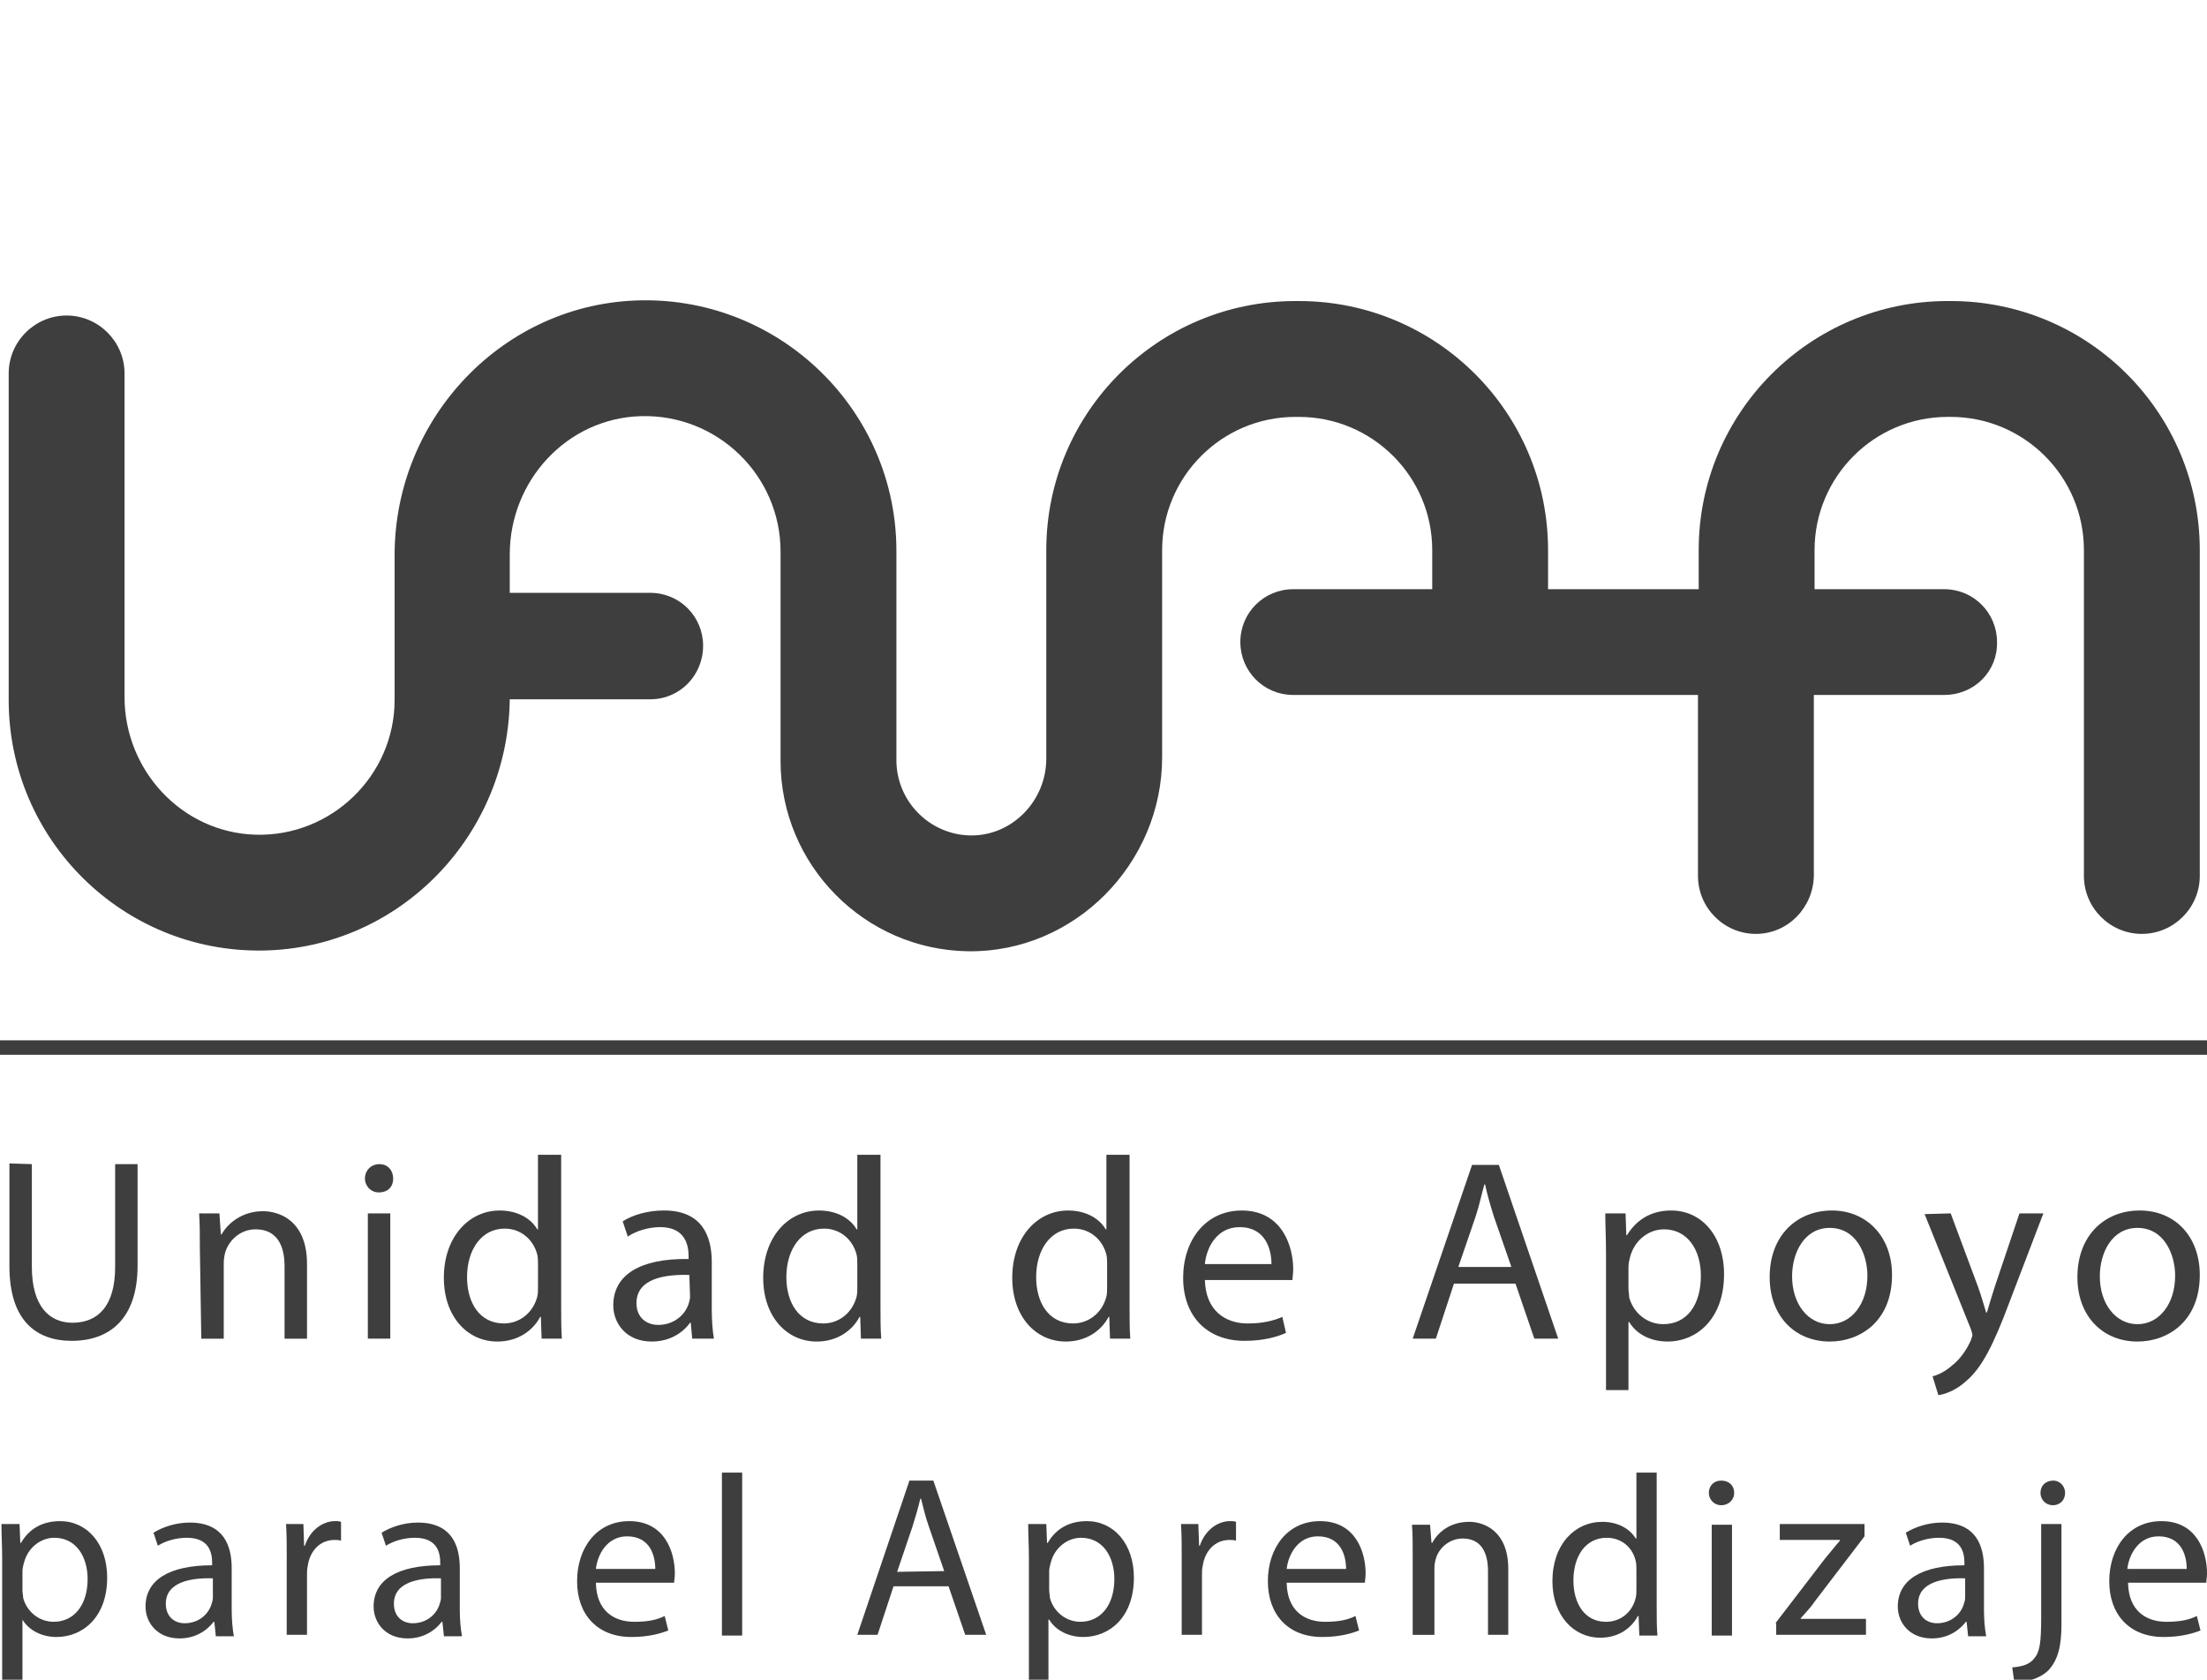 <?xml version="1.0" encoding="utf-8"?>
<!-- Generator: Adobe Illustrator 16.0.0, SVG Export Plug-In . SVG Version: 6.00 Build 0)  -->
<!DOCTYPE svg PUBLIC "-//W3C//DTD SVG 1.1//EN" "http://www.w3.org/Graphics/SVG/1.1/DTD/svg11.dtd">
<svg version="1.1" id="Capa_1" xmlns="http://www.w3.org/2000/svg" xmlns:xlink="http://www.w3.org/1999/xlink" x="0px" y="0px"
	 width="147px" height="111.877px" viewBox="28.5 0 147 111.877" enable-background="new 28.5 0 147 111.877" xml:space="preserve">
<g>
	<g>
		<g>
			<path fill="#3F3E3E" d="M30.622,77.538v6.849c0,2.604,1.158,3.714,2.701,3.714c1.736,0,2.846-1.157,2.846-3.714v-6.849h1.495
				v6.753c0,3.568-1.881,5.016-4.389,5.016c-2.363,0-4.147-1.351-4.147-4.968V77.49L30.622,77.538z"/>
			<path fill="#3F3E3E" d="M41.811,83.085c0-0.868,0-1.543-0.048-2.268h1.351l0.096,1.399h0.048
				c0.434-0.771,1.399-1.544,2.749-1.544c1.158,0,2.942,0.675,2.942,3.521v4.969h-1.496v-4.823c0-1.351-0.482-2.46-1.929-2.46
				c-1.013,0-1.784,0.724-2.025,1.544c-0.048,0.192-0.097,0.434-0.097,0.723v5.017h-1.495L41.811,83.085z"/>
			<path fill="#3F3E3E" d="M54.688,78.503c0,0.531-0.337,0.917-0.964,0.917c-0.531,0-0.917-0.435-0.917-0.917
				c0-0.53,0.386-0.965,0.965-0.965C54.351,77.538,54.688,77.973,54.688,78.503z M53,89.162v-8.345h1.495v8.345H53z"/>
			<path fill="#3F3E3E" d="M65.877,76.912V86.99c0,0.725,0,1.592,0.048,2.172h-1.351l-0.048-1.447h-0.049
				c-0.482,0.916-1.495,1.639-2.845,1.639c-2.026,0-3.569-1.688-3.569-4.243c0-2.749,1.688-4.485,3.713-4.485
				c1.254,0,2.123,0.578,2.508,1.254h0.048v-4.967H65.877L65.877,76.912z M64.334,84.193c0-0.192,0-0.434-0.048-0.627
				c-0.242-0.964-1.062-1.735-2.17-1.735c-1.543,0-2.508,1.398-2.508,3.231c0,1.688,0.82,3.086,2.459,3.086
				c1.013,0,1.929-0.676,2.219-1.784c0.048-0.193,0.048-0.435,0.048-0.676V84.193z"/>
			<path fill="#3F3E3E" d="M74.606,89.162l-0.096-1.062h-0.049c-0.482,0.676-1.35,1.253-2.556,1.253
				c-1.688,0-2.557-1.205-2.557-2.41c0-2.026,1.785-3.136,5.016-3.087v-0.193c0-0.675-0.193-1.93-1.881-1.93
				c-0.772,0-1.592,0.241-2.17,0.628l-0.338-1.014c0.676-0.434,1.688-0.723,2.75-0.723c2.556,0,3.183,1.736,3.183,3.424v3.136
				c0,0.722,0.049,1.446,0.145,1.978H74.606L74.606,89.162z M74.414,84.917c-1.64-0.048-3.521,0.241-3.521,1.882
				c0,0.964,0.675,1.446,1.447,1.446c1.061,0,1.785-0.675,2.026-1.398c0.048-0.145,0.096-0.338,0.096-0.482L74.414,84.917z"/>
			<path fill="#3F3E3E" d="M87.146,76.912V86.99c0,0.725,0,1.592,0.049,2.172h-1.351l-0.048-1.447h-0.048
				c-0.482,0.916-1.495,1.639-2.845,1.639c-2.026,0-3.569-1.688-3.569-4.243c0-2.749,1.688-4.485,3.713-4.485
				c1.254,0,2.123,0.578,2.508,1.254h0.048v-4.967H87.146L87.146,76.912z M85.603,84.193c0-0.192,0-0.434-0.048-0.627
				c-0.241-0.964-1.061-1.735-2.17-1.735c-1.543,0-2.508,1.398-2.508,3.231c0,1.688,0.82,3.086,2.46,3.086
				c1.013,0,1.929-0.676,2.218-1.784c0.048-0.193,0.048-0.435,0.048-0.676V84.193L85.603,84.193z"/>
			<path fill="#3F3E3E" d="M103.736,76.912V86.99c0,0.725,0,1.592,0.048,2.172h-1.35l-0.048-1.447h-0.048
				c-0.483,0.916-1.496,1.639-2.846,1.639c-2.025,0-3.569-1.688-3.569-4.243c0-2.749,1.688-4.485,3.714-4.485
				c1.254,0,2.122,0.578,2.508,1.254h0.048v-4.967H103.736L103.736,76.912z M102.241,84.193c0-0.192,0-0.434-0.048-0.627
				c-0.241-0.964-1.061-1.735-2.17-1.735c-1.543,0-2.508,1.398-2.508,3.231c0,1.688,0.82,3.086,2.46,3.086
				c1.013,0,1.929-0.676,2.218-1.784c0.048-0.193,0.048-0.435,0.048-0.676V84.193L102.241,84.193z"/>
			<path fill="#3F3E3E" d="M108.753,85.255c0.048,2.025,1.35,2.894,2.844,2.894c1.062,0,1.737-0.192,2.315-0.434l0.242,1.062
				c-0.531,0.24-1.447,0.53-2.75,0.53c-2.556,0-4.099-1.688-4.099-4.196s1.495-4.485,3.906-4.485c2.7,0,3.424,2.411,3.424,3.906
				c0,0.29-0.048,0.531-0.048,0.724H108.753L108.753,85.255z M113.188,84.193c0-0.964-0.386-2.46-2.122-2.46
				c-1.543,0-2.218,1.399-2.313,2.46H113.188z"/>
			<path fill="#3F3E3E" d="M125.343,85.496l-1.206,3.666h-1.543l3.955-11.575h1.783l3.955,11.575h-1.592l-1.253-3.666H125.343z
				 M129.152,84.339l-1.156-3.327c-0.242-0.772-0.435-1.447-0.58-2.123h-0.048c-0.192,0.676-0.338,1.398-0.578,2.123l-1.157,3.375
				h3.52V84.339L129.152,84.339z"/>
			<path fill="#3F3E3E" d="M135.471,83.52c0-1.062-0.049-1.931-0.049-2.702h1.351l0.049,1.447h0.047
				c0.628-1.013,1.592-1.64,2.942-1.64c2.026,0,3.521,1.688,3.521,4.244c0,2.99-1.832,4.484-3.761,4.484
				c-1.11,0-2.074-0.481-2.557-1.302h-0.048v4.534h-1.495V83.52z M136.966,85.785c0,0.241,0.048,0.434,0.048,0.628
				c0.289,1.06,1.206,1.783,2.267,1.783c1.592,0,2.508-1.302,2.508-3.23c0-1.688-0.868-3.087-2.459-3.087
				c-1.013,0-1.978,0.724-2.267,1.881c-0.049,0.192-0.097,0.434-0.097,0.627V85.785z"/>
			<path fill="#3F3E3E" d="M154.521,84.917c0,3.087-2.122,4.437-4.147,4.437c-2.267,0-4.003-1.639-4.003-4.291
				c0-2.798,1.832-4.438,4.148-4.438C152.832,80.625,154.521,82.361,154.521,84.917z M147.865,85.013
				c0,1.834,1.062,3.184,2.508,3.184c1.447,0,2.508-1.35,2.508-3.23c0-1.399-0.724-3.183-2.508-3.183
				C148.686,81.783,147.865,83.423,147.865,85.013z"/>
			<path fill="#3F3E3E" d="M158.428,80.817l1.832,4.92c0.192,0.53,0.386,1.206,0.531,1.688h0.048
				c0.144-0.481,0.338-1.157,0.53-1.736l1.64-4.871h1.592l-2.267,5.933c-1.062,2.846-1.833,4.34-2.845,5.208
				c-0.725,0.676-1.496,0.917-1.882,0.965l-0.386-1.253c0.386-0.098,0.867-0.339,1.302-0.725c0.435-0.337,0.916-0.916,1.254-1.688
				c0.048-0.146,0.098-0.29,0.098-0.337c0-0.097-0.05-0.194-0.098-0.387l-3.086-7.668L158.428,80.817L158.428,80.817z"/>
			<path fill="#3F3E3E" d="M175.019,84.917c0,3.087-2.123,4.437-4.149,4.437c-2.266,0-4.001-1.639-4.001-4.291
				c0-2.798,1.832-4.438,4.146-4.438C173.378,80.625,175.019,82.361,175.019,84.917z M168.361,85.013
				c0,1.834,1.062,3.184,2.508,3.184c1.447,0,2.509-1.35,2.509-3.23c0-1.399-0.723-3.183-2.509-3.183
				C169.182,81.783,168.361,83.423,168.361,85.013z"/>
		</g>
		<g>
			<path fill="#3F3E3E" d="M28.645,103.92c0-0.966-0.048-1.688-0.048-2.412h1.206l0.048,1.254h0.048
				c0.531-0.916,1.398-1.447,2.604-1.447c1.785,0,3.135,1.495,3.135,3.762c0,2.653-1.64,3.955-3.376,3.955
				c-0.965,0-1.833-0.435-2.267-1.157l0,0v4.003h-1.351V103.92z M29.995,105.897c0,0.191,0.048,0.385,0.048,0.53
				c0.241,0.916,1.061,1.592,2.026,1.592c1.399,0,2.267-1.158,2.267-2.847c0-1.494-0.771-2.749-2.218-2.749
				c-0.917,0-1.785,0.676-2.026,1.688c-0.048,0.145-0.096,0.387-0.096,0.53V105.897z"/>
			<path fill="#3F3E3E" d="M42.872,108.936l-0.097-0.916h-0.048c-0.434,0.577-1.206,1.107-2.267,1.107
				c-1.495,0-2.267-1.061-2.267-2.121c0-1.784,1.592-2.75,4.437-2.75v-0.145c0-0.626-0.145-1.688-1.688-1.688
				c-0.675,0-1.398,0.193-1.929,0.53l-0.289-0.867c0.627-0.386,1.495-0.675,2.411-0.675c2.267,0,2.797,1.542,2.797,3.038v2.749
				c0,0.626,0.048,1.254,0.145,1.784h-1.206V108.936L42.872,108.936z M42.679,105.126c-1.447-0.05-3.135,0.24-3.135,1.688
				c0,0.867,0.578,1.302,1.254,1.302c0.964,0,1.591-0.627,1.784-1.254c0.048-0.146,0.097-0.289,0.097-0.434V105.126z"/>
			<path fill="#3F3E3E" d="M47.599,103.822c0-0.868,0-1.64-0.048-2.314h1.157l0.048,1.446h0.048c0.337-1.012,1.157-1.64,2.025-1.64
				c0.145,0,0.241,0,0.386,0.048v1.255c-0.145-0.049-0.29-0.049-0.435-0.049c-0.964,0-1.64,0.724-1.784,1.737
				c-0.048,0.192-0.048,0.386-0.048,0.626v3.955h-1.351V103.822z"/>
			<path fill="#3F3E3E" d="M58.064,108.936l-0.096-0.916h-0.049c-0.434,0.577-1.206,1.107-2.267,1.107
				c-1.495,0-2.267-1.061-2.267-2.121c0-1.784,1.592-2.75,4.437-2.75v-0.145c0-0.626-0.145-1.688-1.688-1.688
				c-0.675,0-1.398,0.193-1.929,0.53l-0.289-0.867c0.627-0.386,1.495-0.675,2.412-0.675c2.267,0,2.797,1.542,2.797,3.038v2.749
				c0,0.626,0.048,1.254,0.145,1.784h-1.206V108.936L58.064,108.936z M57.871,105.126c-1.447-0.05-3.135,0.24-3.135,1.688
				c0,0.867,0.579,1.302,1.254,1.302c0.965,0,1.591-0.627,1.785-1.254c0.048-0.146,0.096-0.289,0.096-0.434V105.126z"/>
			<path fill="#3F3E3E" d="M68.192,105.462c0.048,1.833,1.206,2.558,2.556,2.558c0.965,0,1.543-0.146,2.025-0.387l0.241,0.964
				c-0.482,0.194-1.302,0.435-2.459,0.435c-2.267,0-3.617-1.495-3.617-3.714c0-2.218,1.302-4.003,3.472-4.003
				c2.412,0,3.039,2.122,3.039,3.473c0,0.289-0.048,0.482-0.048,0.627h-5.208V105.462L68.192,105.462z M72.146,104.498
				c0-0.868-0.337-2.17-1.881-2.17c-1.351,0-1.978,1.254-2.074,2.17H72.146z"/>
			<path fill="#3F3E3E" d="M76.584,98.083h1.35v10.853h-1.35V98.083z"/>
			<path fill="#3F3E3E" d="M88.014,105.655l-1.062,3.231h-1.35l3.472-10.272h1.592l3.521,10.272h-1.398l-1.109-3.231H88.014z
				 M91.39,104.642l-1.013-2.94c-0.241-0.675-0.386-1.303-0.53-1.881h-0.049c-0.144,0.626-0.337,1.254-0.53,1.881l-1.013,2.99
				L91.39,104.642L91.39,104.642z"/>
			<path fill="#3F3E3E" d="M97.033,103.92c0-0.966-0.049-1.688-0.049-2.412h1.206l0.048,1.254h0.048
				c0.53-0.916,1.398-1.447,2.604-1.447c1.785,0,3.134,1.495,3.134,3.762c0,2.653-1.64,3.955-3.376,3.955
				c-0.964,0-1.833-0.435-2.267-1.157h-0.048v4.003h-1.302V103.92z M98.383,105.897c0,0.191,0.048,0.385,0.048,0.53
				c0.241,0.916,1.061,1.592,2.025,1.592c1.398,0,2.267-1.158,2.267-2.847c0-1.494-0.772-2.749-2.219-2.749
				c-0.917,0-1.784,0.676-2.025,1.688c-0.048,0.145-0.097,0.387-0.097,0.53V105.897z"/>
			<path fill="#3F3E3E" d="M107.209,103.822c0-0.868,0-1.64-0.048-2.314h1.156l0.05,1.446h0.047c0.339-1.012,1.158-1.64,2.026-1.64
				c0.145,0,0.24,0,0.386,0.048v1.255c-0.146-0.049-0.29-0.049-0.435-0.049c-0.964,0-1.639,0.724-1.784,1.737
				c-0.049,0.192-0.049,0.386-0.049,0.626v3.955h-1.35V103.822z"/>
			<path fill="#3F3E3E" d="M114.202,105.462c0.048,1.833,1.205,2.558,2.556,2.558c0.965,0,1.543-0.146,2.025-0.387l0.242,0.964
				c-0.483,0.194-1.303,0.435-2.46,0.435c-2.267,0-3.617-1.495-3.617-3.714c0-2.218,1.302-4.003,3.472-4.003
				c2.411,0,3.039,2.122,3.039,3.473c0,0.289-0.048,0.482-0.048,0.627h-5.209V105.462L114.202,105.462z M118.157,104.498
				c0-0.868-0.338-2.17-1.881-2.17c-1.351,0-1.978,1.254-2.074,2.17H118.157z"/>
			<path fill="#3F3E3E" d="M122.594,103.534c0-0.772,0-1.4-0.049-1.978h1.206l0.096,1.205h0.05c0.385-0.724,1.205-1.399,2.459-1.399
				c1.013,0,2.604,0.628,2.604,3.136v4.389h-1.35v-4.245c0-1.205-0.435-2.169-1.688-2.169c-0.869,0-1.592,0.627-1.785,1.35
				c-0.049,0.146-0.096,0.386-0.096,0.628v4.437h-1.447V103.534z"/>
			<path fill="#3F3E3E" d="M138.846,98.083v8.923c0,0.675,0,1.399,0.049,1.93h-1.206l-0.048-1.303h-0.048
				c-0.435,0.82-1.302,1.447-2.508,1.447c-1.784,0-3.184-1.495-3.184-3.763c0-2.459,1.496-3.955,3.328-3.955
				c1.109,0,1.881,0.531,2.219,1.11h0.048v-4.39H138.846z M137.496,104.546c0-0.145,0-0.386-0.048-0.578
				c-0.193-0.868-0.917-1.544-1.93-1.544c-1.398,0-2.218,1.206-2.218,2.846c0,1.495,0.723,2.75,2.17,2.75
				c0.916,0,1.736-0.58,1.978-1.592c0.048-0.194,0.048-0.386,0.048-0.58V104.546z"/>
			<path fill="#3F3E3E" d="M144.007,99.435c0,0.434-0.337,0.819-0.867,0.819c-0.483,0-0.82-0.386-0.82-0.819
				c0-0.482,0.337-0.82,0.82-0.82C143.67,98.614,144.007,98.952,144.007,99.435z M142.512,108.936v-7.379h1.35v7.379H142.512z"/>
			<path fill="#3F3E3E" d="M146.755,108.115l3.329-4.341c0.337-0.386,0.626-0.771,0.965-1.157v-0.049h-4.004v-1.061h5.643v0.82
				l-3.279,4.291c-0.289,0.435-0.627,0.772-0.964,1.158v0.048h4.34v1.062h-5.979v-0.771H146.755L146.755,108.115z"/>
			<path fill="#3F3E3E" d="M159.585,108.936l-0.096-0.916h-0.05c-0.435,0.577-1.205,1.107-2.267,1.107
				c-1.495,0-2.267-1.061-2.267-2.121c0-1.784,1.591-2.75,4.438-2.75v-0.145c0-0.626-0.145-1.688-1.688-1.688
				c-0.675,0-1.398,0.193-1.93,0.53l-0.288-0.867c0.627-0.386,1.494-0.675,2.411-0.675c2.267,0,2.797,1.542,2.797,3.038v2.749
				c0,0.626,0.049,1.254,0.146,1.784h-1.206V108.936L159.585,108.936z M159.392,105.126c-1.446-0.05-3.135,0.24-3.135,1.688
				c0,0.867,0.579,1.302,1.255,1.302c0.964,0,1.591-0.627,1.783-1.254c0.049-0.146,0.097-0.289,0.097-0.434V105.126L159.392,105.126
				z"/>
			<path fill="#3F3E3E" d="M162.526,111.057c0.628-0.048,1.158-0.192,1.448-0.578c0.385-0.435,0.481-1.013,0.481-2.798v-6.173h1.351
				v6.703c0,1.447-0.242,2.363-0.869,3.039c-0.578,0.579-1.591,0.82-2.267,0.82L162.526,111.057z M166.048,99.435
				c0,0.434-0.29,0.819-0.82,0.819c-0.482,0-0.82-0.386-0.82-0.819c0-0.482,0.338-0.82,0.869-0.82
				C165.662,98.614,166.048,98.952,166.048,99.435z"/>
			<path fill="#3F3E3E" d="M170.243,105.462c0.049,1.833,1.206,2.558,2.557,2.558c0.964,0,1.543-0.146,2.024-0.387l0.242,0.964
				c-0.482,0.194-1.303,0.435-2.46,0.435c-2.268,0-3.617-1.495-3.617-3.714c0-2.218,1.303-4.003,3.472-4.003
				c2.412,0,3.039,2.122,3.039,3.473c0,0.289-0.048,0.482-0.048,0.627h-5.209V105.462z M174.149,104.498
				c0-0.868-0.337-2.17-1.88-2.17c-1.351,0-1.978,1.254-2.074,2.17H174.149z"/>
		</g>
	</g>
	<g>
		<g>
			<path fill="#3F3E3E" d="M92.981,63.359C86.084,63.263,80.49,57.62,80.49,50.675V36.737c0-5.064-4.196-9.164-9.308-9.019
				c-4.919,0.144-8.729,4.292-8.729,9.211v9.453c0,9.164-7.283,16.783-16.446,16.928c-9.308,0.145-16.928-7.379-16.928-16.687
				V24.873c0-2.123,1.736-3.858,3.858-3.858l0,0c2.122,0,3.858,1.736,3.858,3.858v21.558c0,4.872,3.81,9.019,8.729,9.164
				c5.064,0.145,9.259-3.955,9.259-8.97v-9.646c0-9.163,7.283-16.832,16.446-16.976c9.308-0.145,16.977,7.379,16.977,16.687v13.938
				c0,2.749,2.218,4.967,4.919,5.016c2.797,0.048,5.064-2.315,5.064-5.112v-13.89c0-9.164,7.427-16.591,16.59-16.591h0.241
				c9.163,0,16.59,7.427,16.59,16.591v6.077h-7.715v-6.077c0-4.919-4.004-8.874-8.875-8.874h-0.241c-4.92,0-8.874,4.003-8.874,8.874
				v13.793C105.906,57.523,100.071,63.456,92.981,63.359z"/>
		</g>
		<g>
			<path fill="#3F3E3E" d="M171.159,62.202L171.159,62.202c-2.122,0-3.857-1.736-3.857-3.858V36.641
				c0-4.919-4.003-8.874-8.874-8.874h-0.193c-4.92,0-8.874,4.003-8.874,8.874v6.415h-7.717v-6.415
				c0-9.164,7.428-16.591,16.591-16.591h0.193c9.162,0,16.591,7.427,16.591,16.591v21.703
				C175.019,60.465,173.281,62.202,171.159,62.202z"/>
		</g>
		<g>
			<path fill="#3F3E3E" d="M145.453,62.202L145.453,62.202c-2.122,0-3.857-1.736-3.857-3.858V43.778h7.717v14.565
				C149.264,60.465,147.575,62.202,145.453,62.202z"/>
		</g>
		<g>
			<path fill="#3F3E3E" d="M157.993,46.286h-43.357c-1.978,0-3.521-1.591-3.521-3.521l0,0c0-1.977,1.592-3.521,3.521-3.521h43.357
				c1.978,0,3.521,1.591,3.521,3.521l0,0C161.562,44.695,160.02,46.286,157.993,46.286z"/>
		</g>
		<g>
			<path fill="#3F3E3E" d="M71.809,46.576H58.643v-7.09h13.167c1.978,0,3.521,1.592,3.521,3.521l0,0
				C75.33,44.984,73.787,46.576,71.809,46.576z"/>
		</g>
	</g>
	<rect x="28.5" y="69.291" fill="#3F3E3E" width="147" height="0.964"/>
</g>
</svg>
